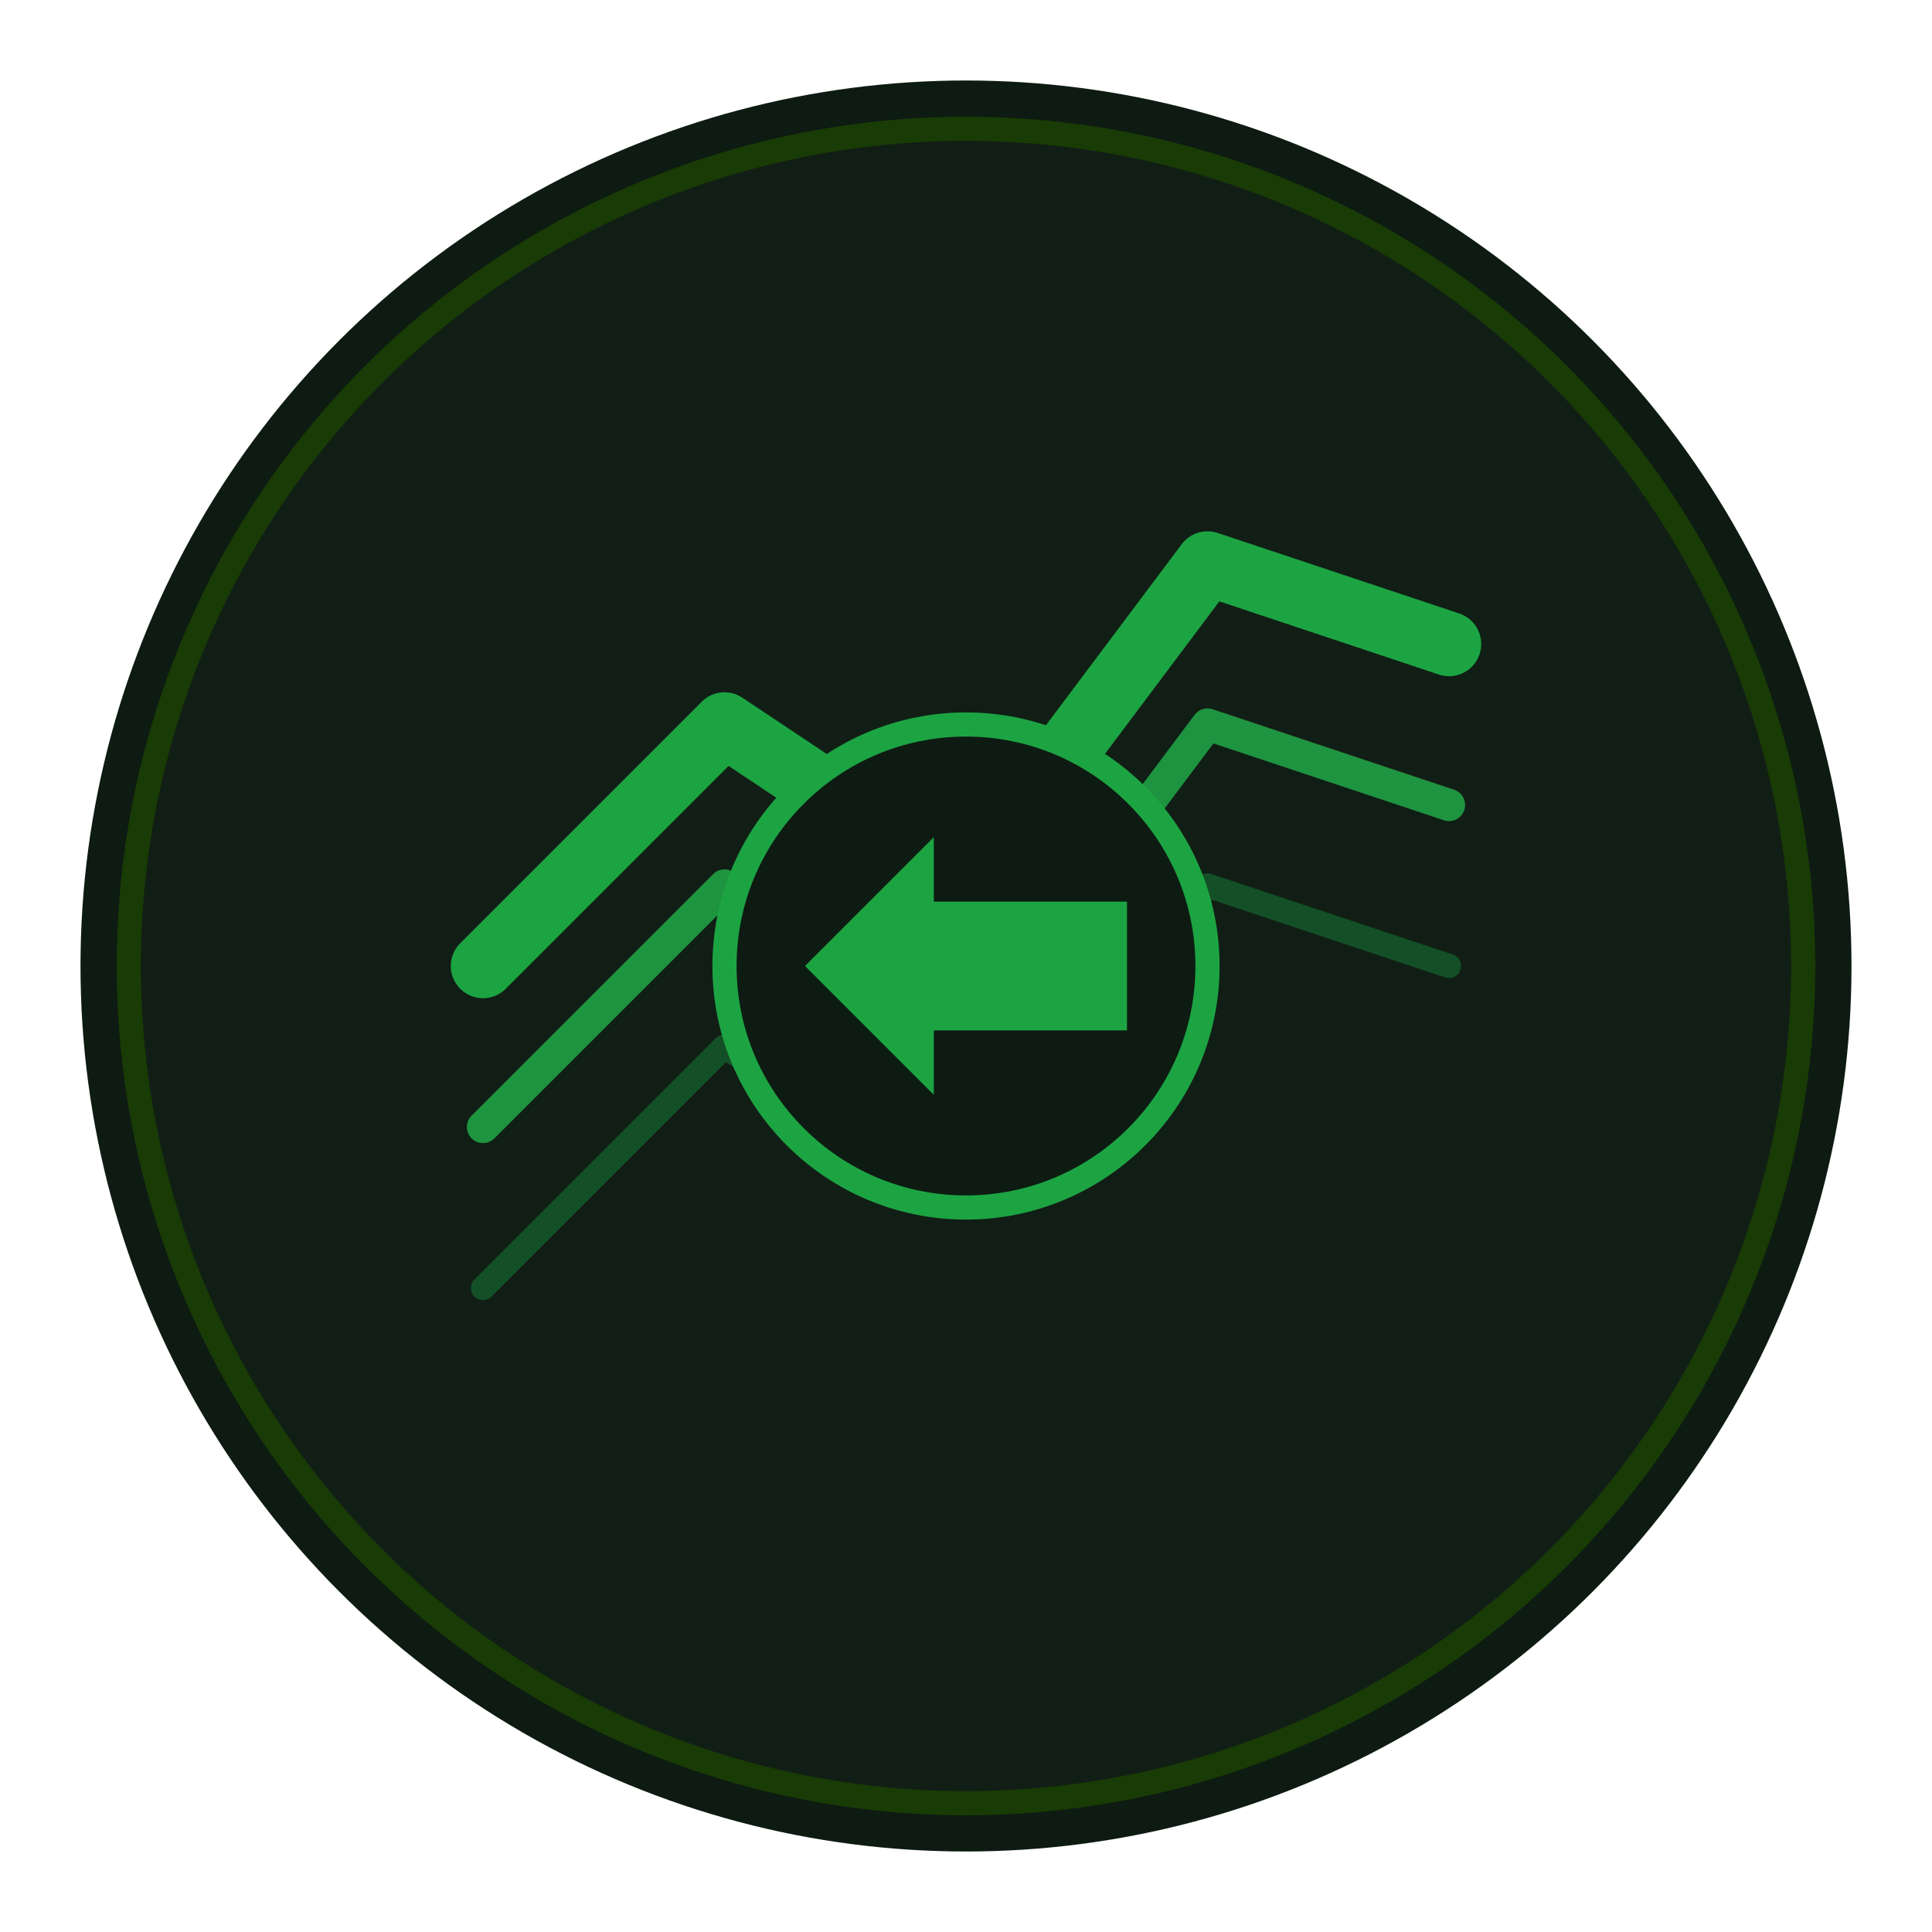 <svg xmlns="http://www.w3.org/2000/svg" viewBox="0 0 120 120">
  <!-- Background Circle -->
  <circle cx="60" cy="60" r="55" fill="#0D1B12" />
  <circle cx="60" cy="60" r="52" fill="#111E15" stroke="#193b05" stroke-width="1.5" />
  
  <!-- Stock Chart Elements -->
  <path d="M30 60 L45 45 L60 55 L75 35 L90 40" stroke="#1ca443" stroke-width="4" fill="none" stroke-linecap="round" stroke-linejoin="round" />
  <path d="M30 70 L45 55 L60 65 L75 45 L90 50" stroke="#24c653" stroke-width="2" fill="none" stroke-linecap="round" stroke-linejoin="round" opacity="0.7" />
  <path d="M30 80 L45 65 L60 75 L75 55 L90 60" stroke="#19833a" stroke-width="1.5" fill="none" stroke-linecap="round" stroke-linejoin="round" opacity="0.5" />
  
  <!-- Center Emblem -->
  <circle cx="60" cy="60" r="15" fill="#0D1B12" stroke="#1ca443" stroke-width="1.5" />
  <path d="M50 60 L58 52 L58 56 L70 56 L70 64 L58 64 L58 68 Z" fill="#1ca443" />
</svg>